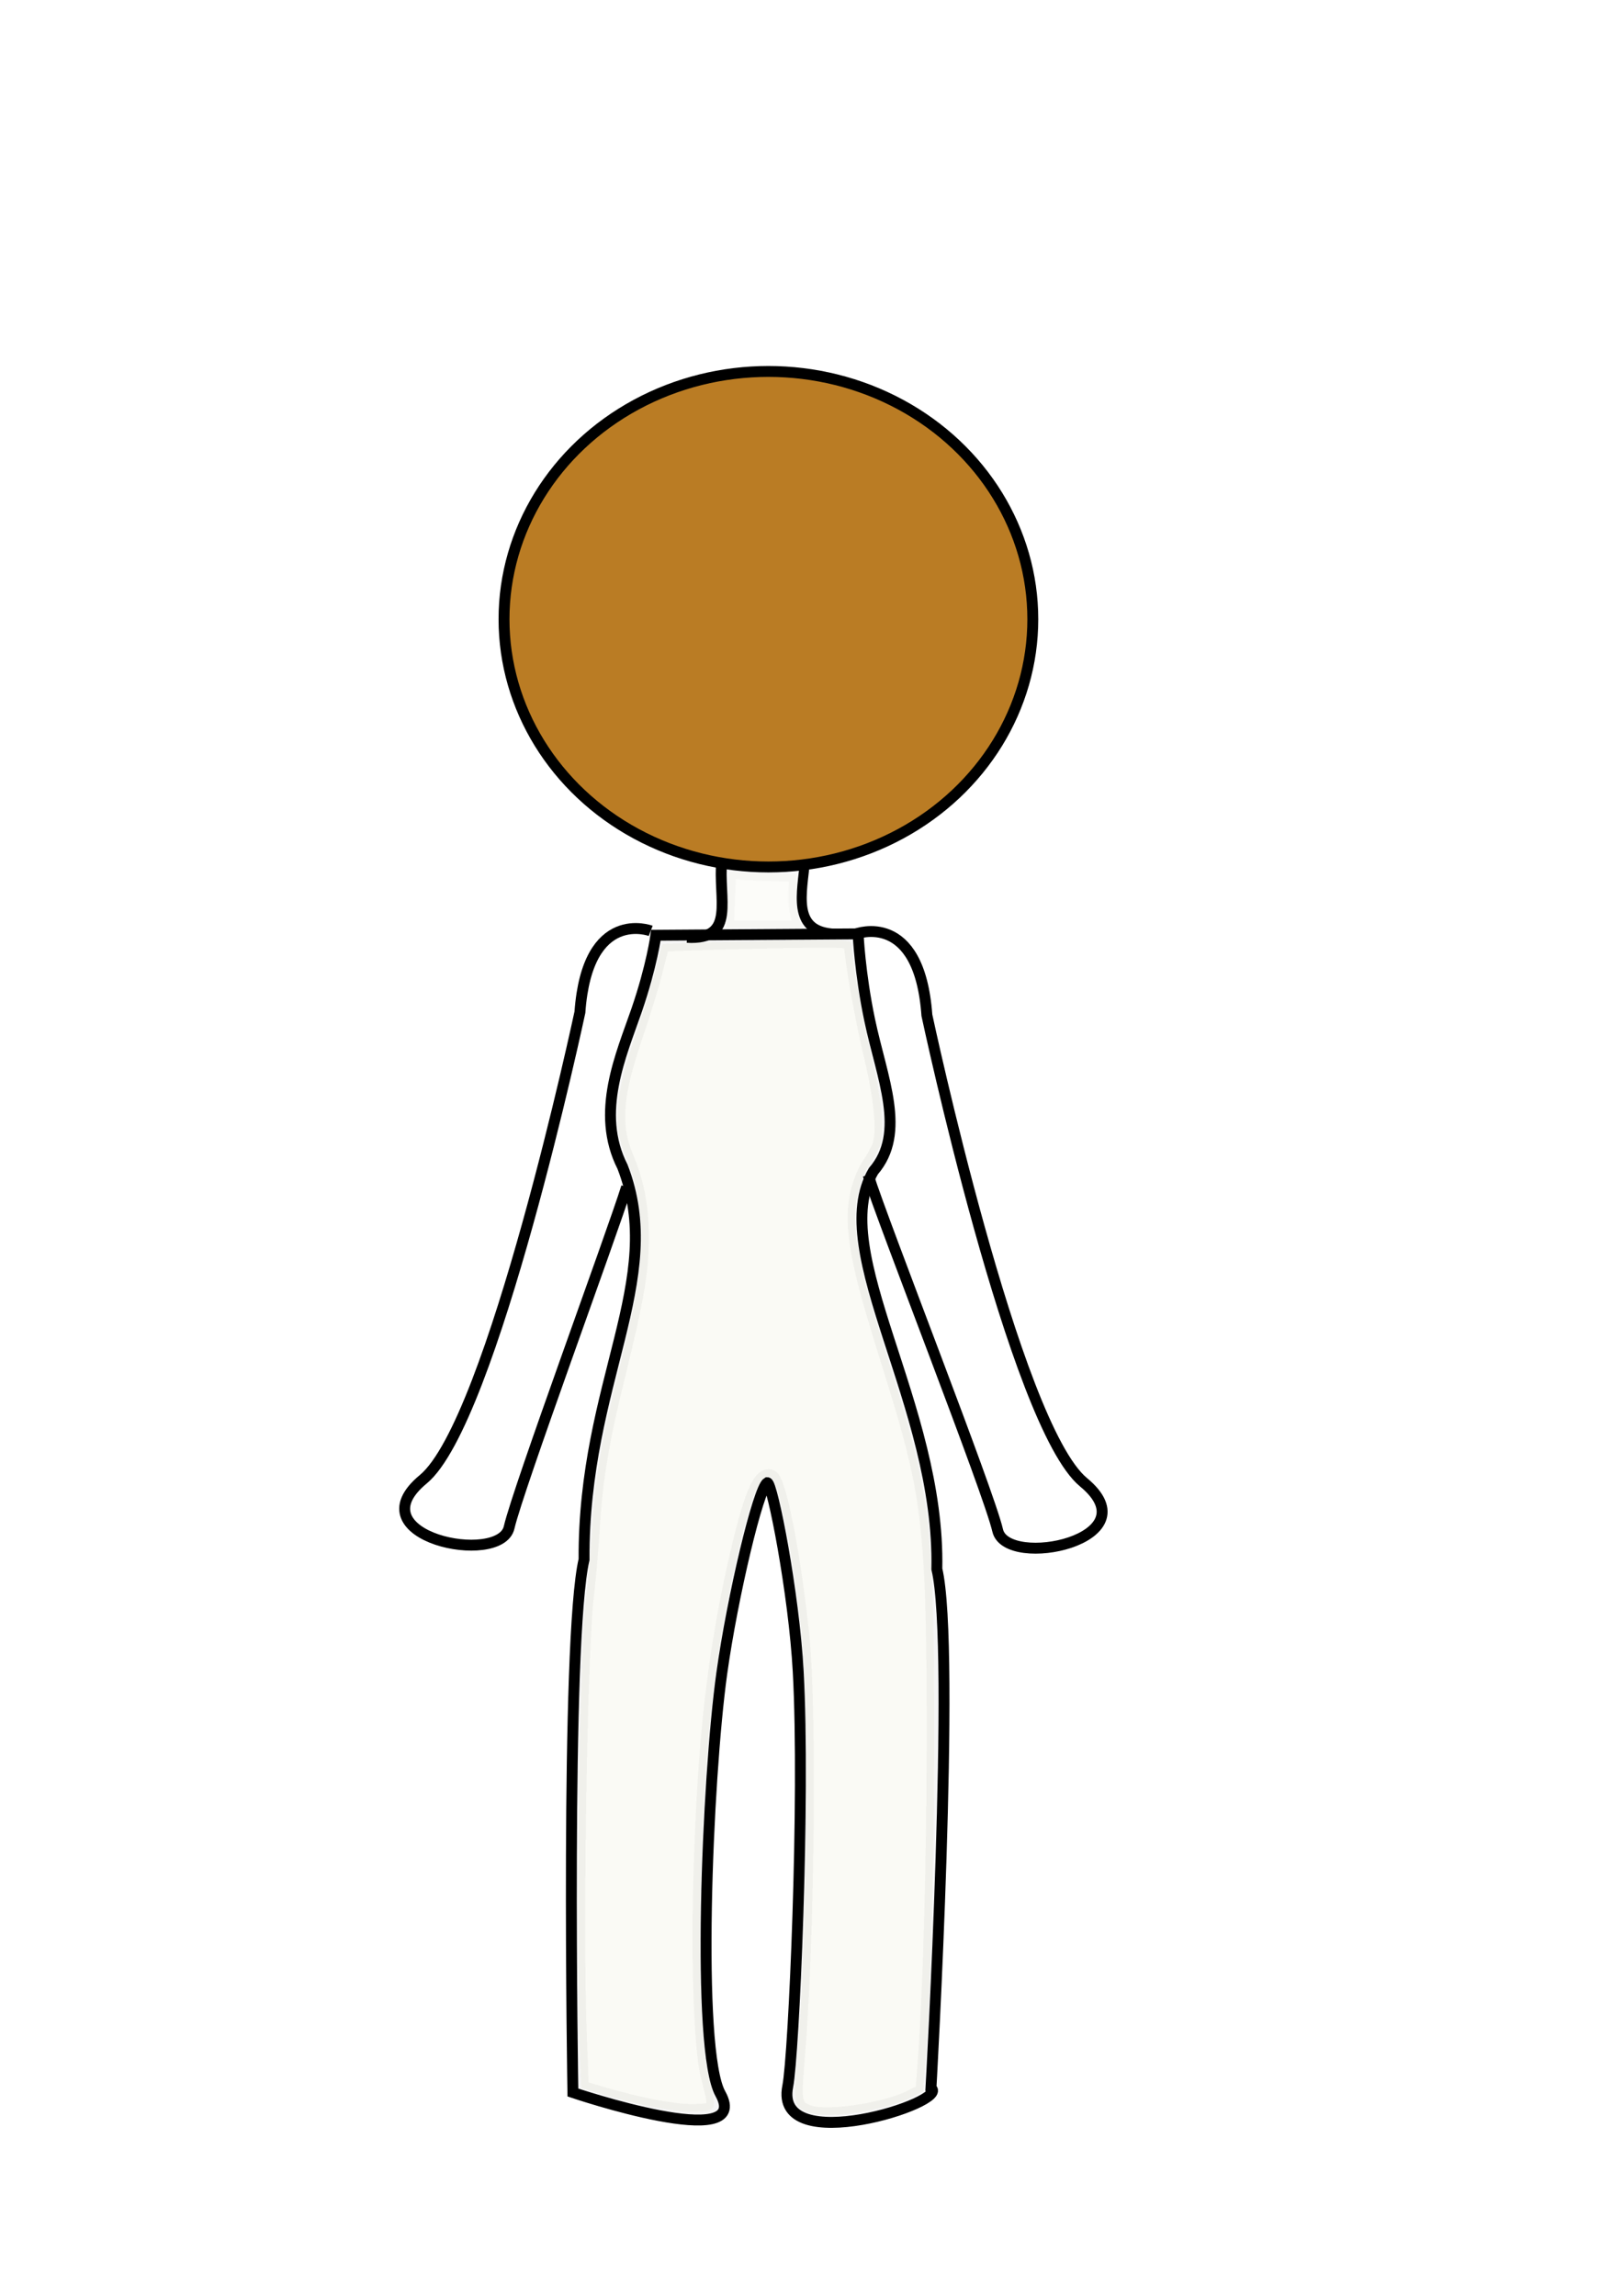 <?xml version="1.0" encoding="UTF-8" standalone="no"?>
<!-- Created with Inkscape (http://www.inkscape.org/) -->

<svg
   xmlns:dc="http://purl.org/dc/elements/1.1/"
   xmlns:cc="http://creativecommons.org/ns#"
   xmlns:rdf="http://www.w3.org/1999/02/22-rdf-syntax-ns#"
   xmlns:svg="http://www.w3.org/2000/svg"
   xmlns="http://www.w3.org/2000/svg"
   xmlns:sodipodi="http://sodipodi.sourceforge.net/DTD/sodipodi-0.dtd"
   xmlns:inkscape="http://www.inkscape.org/namespaces/inkscape"
   width="210mm"
   height="297mm"
   viewBox="0 0 744.094 1052.362"
   id="svg2"
   version="1.1"
   inkscape:version="0.91 r13725"
   sodipodi:docname="attempt 1.svg">
  <defs
     id="defs4" />
  <sodipodi:namedview
     id="base"
     pagecolor="#ffffff"
     bordercolor="#666666"
     borderopacity="1.0"
     inkscape:pageopacity="0.0"
     inkscape:pageshadow="2"
     inkscape:zoom="0.72403226"
     inkscape:cx="221.59196"
     inkscape:cy="612.05745"
     inkscape:document-units="px"
     inkscape:current-layer="layer1"
     showgrid="false"
     inkscape:window-width="1366"
     inkscape:window-height="705"
     inkscape:window-x="-8"
     inkscape:window-y="-8"
     inkscape:window-maximized="1" />
  <g
     inkscape:label="Layer 1"
     inkscape:groupmode="layer"
     id="layer1">
    <ellipse
       style="fill:#ba7c24;fill-opacity:1;fill-rule:evenodd;stroke:#000000;stroke-width:5;stroke-linecap:butt;stroke-linejoin:miter;stroke-miterlimit:4;stroke-dasharray:none;stroke-opacity:1"
       id="path4162"
       cx="352.293"
       cy="283.834"
       rx="121.218"
       ry="113.571" />
  </g>
  <g
     inkscape:groupmode="layer"
     id="layer2"
     inkscape:label="Layer 2">
    <path
       style="fill:none;fill-rule:evenodd;stroke:#000000;stroke-width:5;stroke-linecap:butt;stroke-linejoin:miter;stroke-miterlimit:4;stroke-dasharray:none;stroke-opacity:1"
       d="m 365.957,766.224 c 3.201,58.578 -1.998,176.107 -4.793,190.076 -6.675,33.369 74.945,7.037 65.656,0.844 0,0 11.431,-201.561 2.695,-237.93 1.533,-75.558 -50.764,-145.393 -29.088,-182.379 15.282,-17.704 3.863,-42.717 -1.708,-69.262 -4.525,-21.56 -5.295,-39.511 -5.295,-39.511 l -92.709,0.637 c 0,0 -1.867,14.101 -8.858,34.415 -6.991,20.315 -19.106,46.843 -6.455,71.699 20.242,52.083 -18.067,98.804 -17.629,180.052 -8.621,36.369 -5.122,244.301 -5.122,244.301 0,0 82.89,28.043 67.599,0.537 -11.111,-19.985 -6.118,-144.067 0.686,-192.84 4.893,-35.073 16.731,-84.75 20.861,-87.228 2.25,0 12.189,50.513 14.16,86.588 z"
       id="path4181"
       inkscape:connector-curvature="0"
       sodipodi:nodetypes="sscccsccscccsscs" />
    <path
       style="fill:none;fill-rule:evenodd;stroke:#000000;stroke-width:4.571;stroke-linecap:butt;stroke-linejoin:miter;stroke-miterlimit:4;stroke-dasharray:none;stroke-opacity:1"
       d="m 368.8,397.296 c -1.671,15.14 -4.817,30.88 15.847,30.724"
       id="path4191"
       inkscape:connector-curvature="0"
       sodipodi:nodetypes="cc" />
    <path
       style="fill:none;fill-rule:evenodd;stroke:#000000;stroke-width:5;stroke-linecap:butt;stroke-linejoin:miter;stroke-miterlimit:4;stroke-dasharray:none;stroke-opacity:1"
       d="m 330.925,394.275 c -1.847,17.579 6.855,36.695 -15.949,35.395"
       id="path4193"
       inkscape:connector-curvature="0"
       sodipodi:nodetypes="cc" />
    <path
       style="fill:none;fill-rule:evenodd;stroke:#000000;stroke-width:5;stroke-linecap:butt;stroke-linejoin:miter;stroke-miterlimit:4;stroke-dasharray:none;stroke-opacity:1"
       d="m 298.329,426.699 c 0,0 -29.004,-11.049 -32.457,37.291 0,0 -40.053,187.837 -71.82,214.079 -31.767,26.242 35.219,40.053 39.363,22.098 4.143,-17.955 46.959,-133.972 53.865,-156.07"
       id="path4195"
       inkscape:connector-curvature="0"
       sodipodi:nodetypes="ccssc" />
    <path
       sodipodi:nodetypes="ccssc"
       inkscape:connector-curvature="0"
       id="path4197"
       d="m 392.494,428.081 c 0,0 29.004,-11.049 32.457,37.291 0,0 40.053,187.837 71.82,214.079 31.767,26.242 -35.219,40.053 -39.363,22.098 -4.143,-17.955 -52.484,-140.878 -59.39,-162.976"
       style="fill:none;fill-rule:evenodd;stroke:#000000;stroke-width:5;stroke-linecap:butt;stroke-linejoin:miter;stroke-miterlimit:4;stroke-dasharray:none;stroke-opacity:1" />
    <path
       style="opacity:0.01;fill:#ba7c24;fill-opacity:1;stroke:#000000;stroke-width:6.906;stroke-linejoin:miter;stroke-miterlimit:4;stroke-dasharray:none;stroke-opacity:1"
       d="m 333.535,412.613 c 0.266,-7.027 0.577,-12.821 0.691,-12.876 0.114,-0.055 7.109,0.166 15.544,0.491 l 15.338,0.591 -0.062,9.177 c -0.034,5.047 0.7,10.575 1.63,12.284 l 1.692,3.108 -17.658,7e-4 -17.658,7e-4 0.484,-12.776 z"
       id="path4199"
       inkscape:connector-curvature="0" />
    <path
       style="opacity:0.01;fill:#ba7c24;fill-opacity:1;stroke:#000000;stroke-width:6.906;stroke-linejoin:miter;stroke-miterlimit:4;stroke-dasharray:none;stroke-opacity:1"
       d="m 333.535,412.613 c 0.266,-7.027 0.577,-12.821 0.691,-12.876 0.114,-0.055 7.109,0.166 15.544,0.491 l 15.338,0.591 -0.062,9.177 c -0.034,5.047 0.7,10.575 1.63,12.284 l 1.692,3.108 -17.658,7e-4 -17.658,7e-4 0.484,-12.776 z"
       id="path4201"
       inkscape:connector-curvature="0" />
    <path
       style="opacity:0.01;fill:#ba7c24;fill-opacity:1;stroke:#000000;stroke-width:6.906;stroke-linejoin:miter;stroke-miterlimit:4;stroke-dasharray:none;stroke-opacity:1"
       d="m 333.495,412.117 0.444,-13.277 4.218,0.844 c 2.32,0.464 9.481,0.844 15.915,0.844 l 11.697,0 -0.911,6.623 c -0.603,4.384 -0.234,8.586 1.09,12.43 l 2.001,5.808 -17.448,0.003 -17.448,0.003 0.444,-13.277 z"
       id="path4203"
       inkscape:connector-curvature="0" />
    <path
       style="opacity:0.01;fill:#ba7c24;fill-opacity:1;stroke:#000000;stroke-width:6.906;stroke-linejoin:miter;stroke-miterlimit:4;stroke-dasharray:none;stroke-opacity:1"
       d="m 370.294,968.249 c -6.123,-2.482 -6.499,-4.255 -4.894,-23.135 4.596,-54.072 5.772,-161.414 2.146,-195.941 -3.818,-36.354 -10.546,-70.674 -14.125,-72.048 -4.939,-1.895 -9.301,8.747 -16.315,39.802 -5.743,25.429 -10.038,53.13 -12.35,79.653 -5.005,57.425 -4.951,136.649 0.108,155.719 3.986,15.027 3.948,15.131 -5.749,15.598 -8.579,0.414 -25.676,-2.729 -43.13,-7.927 l -9.486,-2.825 -0.908,-23.016 c -1.914,-48.522 0.186,-178.728 3.271,-202.815 0.778,-6.077 1.963,-19.75 2.632,-30.385 1.501,-23.845 4.194,-39.971 11.878,-71.129 8.244,-33.43 10.579,-46.881 10.657,-61.402 0.076,-14.162 -1.968,-25.599 -6.553,-36.66 -6.742,-16.265 -5.835,-28.791 4.219,-58.276 3.447,-10.108 7.452,-23.27 8.901,-29.25 1.449,-5.98 2.857,-11.094 3.129,-11.366 0.272,-0.272 19.877,-0.917 43.569,-1.435 36.592,-0.799 43.079,-0.648 43.1,1.007 0.087,6.74 4.844,33.751 9.05,51.389 4.812,20.182 6.182,34.247 4.011,41.178 -0.569,1.815 -2.806,5.887 -4.972,9.05 -2.577,3.763 -4.509,9.081 -5.591,15.391 -2.071,12.075 0.45,29.208 7.76,52.751 21.312,68.637 23.45,77.699 25.997,110.182 3.214,40.99 1.7,176.93 -2.614,234.819 l -0.854,11.452 -5.33,2.719 c -12.104,6.175 -39.528,10.154 -47.556,6.9 z"
       id="path4205"
       inkscape:connector-curvature="0" />
    <path
       style="opacity:0.01;fill:#ba7c24;fill-opacity:1;stroke:#000000;stroke-width:6.906;stroke-linejoin:miter;stroke-miterlimit:4;stroke-dasharray:none;stroke-opacity:1"
       d="m 370.294,968.249 c -6.123,-2.482 -6.499,-4.255 -4.894,-23.135 4.596,-54.072 5.772,-161.414 2.146,-195.941 -3.818,-36.354 -10.546,-70.674 -14.125,-72.048 -4.939,-1.895 -9.301,8.747 -16.315,39.802 -5.743,25.429 -10.038,53.13 -12.35,79.653 -5.005,57.425 -4.951,136.649 0.108,155.719 3.986,15.027 3.948,15.131 -5.749,15.598 -8.579,0.414 -25.676,-2.729 -43.13,-7.927 l -9.486,-2.825 -0.908,-23.016 c -1.914,-48.522 0.186,-178.728 3.271,-202.815 0.778,-6.077 1.963,-19.75 2.632,-30.385 1.501,-23.845 4.194,-39.971 11.878,-71.129 8.244,-33.43 10.579,-46.881 10.657,-61.402 0.076,-14.162 -1.968,-25.599 -6.553,-36.66 -6.742,-16.265 -5.835,-28.791 4.219,-58.276 3.447,-10.108 7.452,-23.27 8.901,-29.25 1.449,-5.98 2.857,-11.094 3.129,-11.366 0.272,-0.272 19.877,-0.917 43.569,-1.435 36.592,-0.799 43.079,-0.648 43.1,1.007 0.087,6.74 4.844,33.751 9.05,51.389 4.812,20.182 6.182,34.247 4.011,41.178 -0.569,1.815 -2.806,5.887 -4.972,9.05 -2.577,3.763 -4.509,9.081 -5.591,15.391 -2.071,12.075 0.45,29.208 7.76,52.751 21.312,68.637 23.45,77.699 25.997,110.182 3.214,40.99 1.7,176.93 -2.614,234.819 l -0.854,11.452 -5.33,2.719 c -12.104,6.175 -39.528,10.154 -47.556,6.9 z"
       id="path4207"
       inkscape:connector-curvature="0" />
    <path
       style="opacity:0.01;fill:#ba7c24;fill-opacity:1;stroke:#000000;stroke-width:6.906;stroke-linejoin:miter;stroke-miterlimit:4;stroke-dasharray:none;stroke-opacity:1"
       d="m 370.294,968.249 c -6.123,-2.482 -6.499,-4.255 -4.894,-23.135 4.596,-54.072 5.772,-161.414 2.146,-195.941 -3.818,-36.354 -10.546,-70.674 -14.125,-72.048 -4.939,-1.895 -9.301,8.747 -16.315,39.802 -5.743,25.429 -10.038,53.13 -12.35,79.653 -5.005,57.425 -4.951,136.649 0.108,155.719 3.986,15.027 3.948,15.131 -5.749,15.598 -8.579,0.414 -25.676,-2.729 -43.13,-7.927 l -9.485,-2.825 -0.904,-23.831 c -1.889,-49.812 0.182,-177.915 3.266,-202 0.778,-6.077 1.963,-19.75 2.632,-30.385 1.501,-23.845 4.194,-39.971 11.878,-71.129 8.244,-33.43 10.579,-46.881 10.657,-61.402 0.076,-14.162 -1.968,-25.599 -6.553,-36.66 -6.742,-16.265 -5.835,-28.791 4.219,-58.276 3.447,-10.108 7.452,-23.27 8.901,-29.25 1.449,-5.98 2.857,-11.094 3.129,-11.366 0.272,-0.272 19.877,-0.917 43.569,-1.435 36.592,-0.799 43.079,-0.648 43.1,1.007 0.087,6.71 4.835,33.709 8.996,51.165 4.753,19.934 6.181,34.642 4.029,41.511 -0.55,1.755 -2.703,5.678 -4.785,8.719 -2.082,3.04 -4.551,9.219 -5.488,13.729 -3.19,15.366 0.133,32.345 16.325,83.412 16.866,53.194 18.916,71.672 18.798,169.418 -0.071,58.677 -1.598,111.674 -4.232,146.805 l -0.859,11.452 -5.33,2.719 c -12.104,6.175 -39.528,10.154 -47.556,6.9 z"
       id="path4209"
       inkscape:connector-curvature="0" />
    <path
       style="opacity:0.01;fill:#ba7c24;fill-opacity:1;stroke:#000000;stroke-width:6.906;stroke-linejoin:miter;stroke-miterlimit:4;stroke-dasharray:none;stroke-opacity:1"
       d="m 370.294,968.249 c -6.122,-2.481 -6.498,-4.257 -4.9,-23.135 4.636,-54.769 5.805,-161.161 2.152,-195.941 -3.818,-36.354 -10.546,-70.674 -14.125,-72.048 -4.939,-1.895 -9.301,8.747 -16.315,39.802 -9.385,41.553 -13.603,79.137 -15.676,139.689 -1.417,41.39 0.078,82.972 3.44,95.683 3.977,15.034 3.941,15.131 -5.755,15.598 -8.579,0.414 -25.676,-2.729 -43.13,-7.927 l -9.485,-2.825 -0.904,-23.831 c -1.889,-49.812 0.182,-177.915 3.266,-202 0.778,-6.077 1.963,-19.75 2.632,-30.385 1.501,-23.845 4.194,-39.971 11.878,-71.129 8.486,-34.41 10.638,-47.138 10.627,-62.843 -0.01,-14.187 -2.187,-25.506 -7.062,-36.728 -6.198,-14.267 -5.046,-28.012 4.759,-56.767 3.447,-10.108 7.452,-23.27 8.901,-29.25 1.449,-5.98 2.857,-11.094 3.129,-11.366 0.272,-0.272 19.877,-0.917 43.569,-1.435 36.592,-0.799 43.079,-0.648 43.1,1.007 0.087,6.71 4.835,33.709 8.996,51.165 4.753,19.934 6.181,34.642 4.029,41.511 -0.55,1.755 -2.703,5.678 -4.785,8.719 -2.082,3.04 -4.551,9.219 -5.488,13.729 -3.19,15.366 0.133,32.345 16.325,83.412 16.866,53.194 18.916,71.672 18.798,169.418 -0.071,58.677 -1.598,111.674 -4.232,146.805 l -0.859,11.452 -5.33,2.719 c -12.104,6.175 -39.528,10.154 -47.556,6.9 z"
       id="path4211"
       inkscape:connector-curvature="0" />
    <path
       style="opacity:0.01;fill:#ba7c24;fill-opacity:1;stroke:#000000;stroke-width:6.906;stroke-linejoin:miter;stroke-miterlimit:4;stroke-dasharray:none;stroke-opacity:1"
       d="m 370.294,968.249 c -6.122,-2.481 -6.498,-4.257 -4.9,-23.135 4.636,-54.769 5.805,-161.161 2.152,-195.941 -3.818,-36.354 -10.546,-70.674 -14.125,-72.048 -4.939,-1.895 -9.301,8.747 -16.315,39.802 -9.385,41.553 -13.603,79.137 -15.676,139.689 -1.417,41.39 0.078,82.972 3.44,95.683 3.977,15.034 3.941,15.131 -5.755,15.598 -8.579,0.414 -25.676,-2.729 -43.13,-7.927 l -9.485,-2.825 -0.904,-23.831 c -1.889,-49.812 0.182,-177.915 3.266,-202 0.778,-6.077 1.963,-19.75 2.632,-30.385 1.501,-23.845 4.194,-39.971 11.878,-71.129 8.486,-34.41 10.638,-47.138 10.627,-62.843 -0.01,-14.187 -2.187,-25.506 -7.062,-36.728 -6.198,-14.267 -5.046,-28.012 4.759,-56.767 3.447,-10.108 7.452,-23.27 8.901,-29.25 1.449,-5.98 2.857,-11.094 3.129,-11.366 0.272,-0.272 19.877,-0.917 43.569,-1.435 36.592,-0.799 43.079,-0.648 43.1,1.007 0.087,6.71 4.835,33.709 8.996,51.165 4.753,19.934 6.181,34.642 4.029,41.511 -0.55,1.755 -2.703,5.678 -4.785,8.719 -2.082,3.04 -4.551,9.219 -5.488,13.729 -3.19,15.366 0.133,32.345 16.325,83.412 16.866,53.194 18.916,71.672 18.798,169.418 -0.071,58.677 -1.598,111.674 -4.232,146.805 l -0.859,11.452 -5.33,2.719 c -12.104,6.175 -39.528,10.154 -47.556,6.9 z"
       id="path4213"
       inkscape:connector-curvature="0" />
  </g>
</svg>
